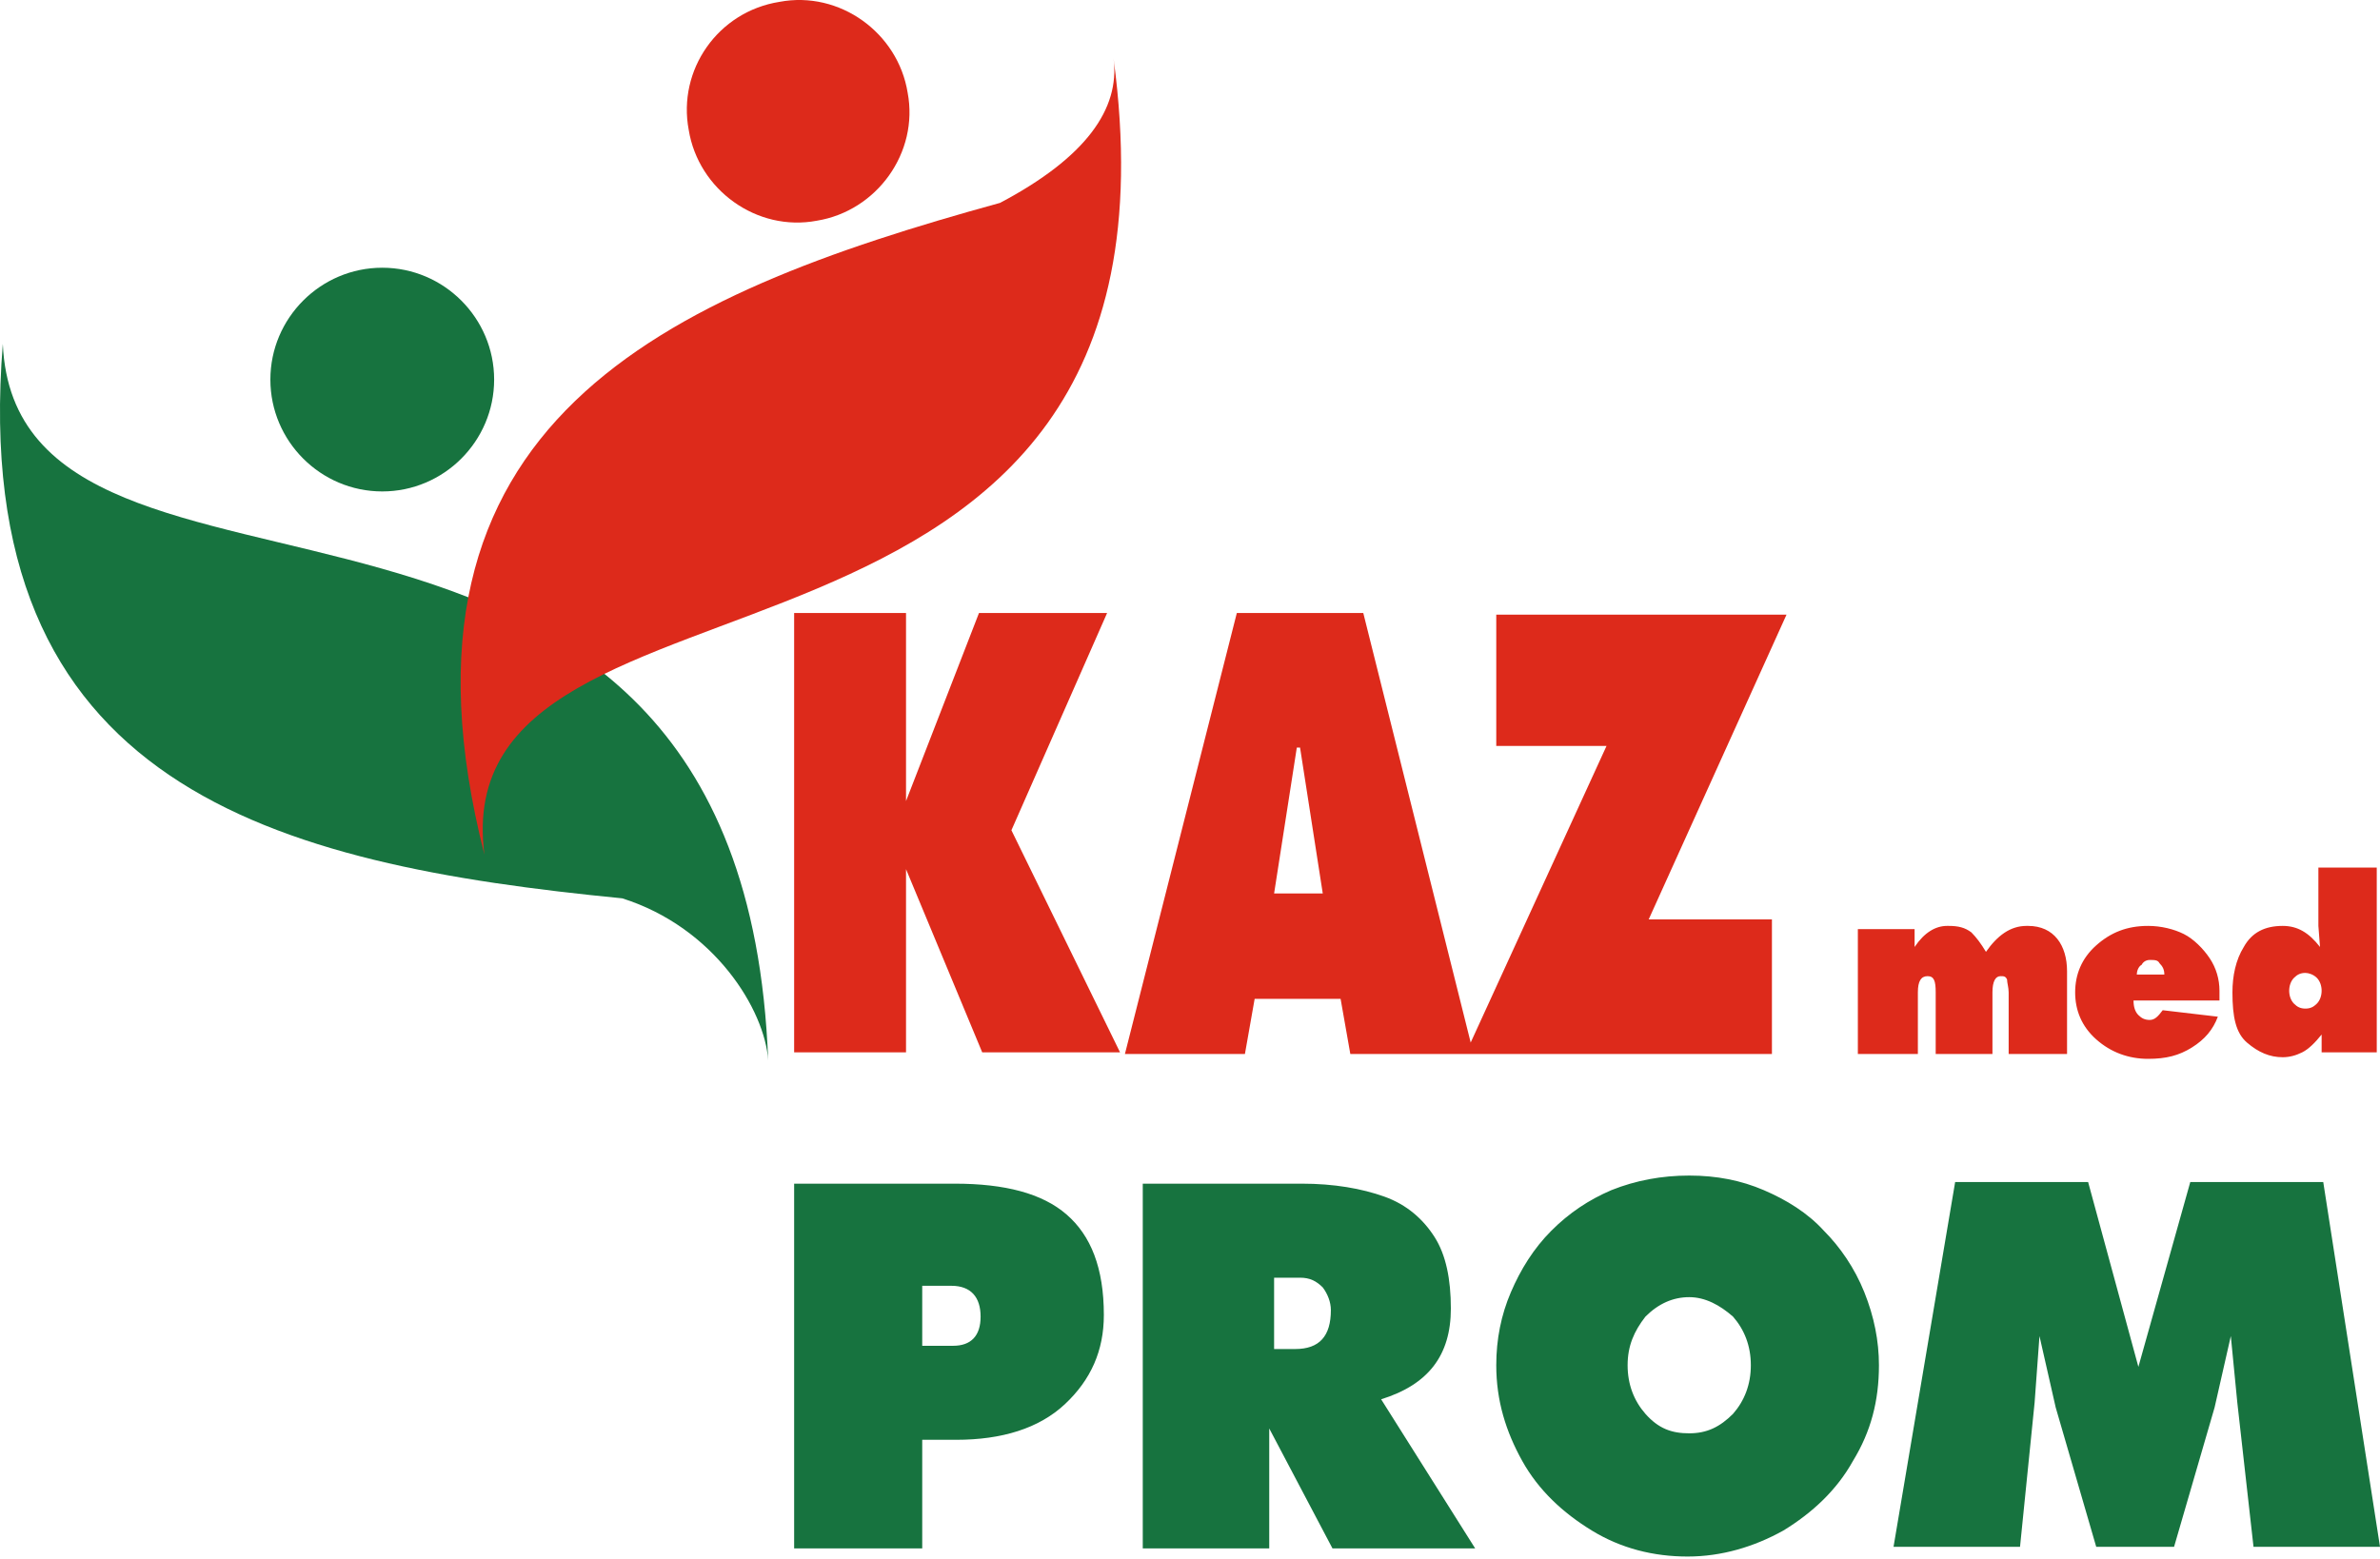 <svg width="116" height="76" viewBox="0 0 116 76" fill="none" xmlns="http://www.w3.org/2000/svg">
<path d="M90.551 51.304V45.297H93.317V46.166C93.792 45.455 94.345 45.139 94.898 45.139H94.977C95.451 45.139 95.768 45.218 96.084 45.455C96.321 45.692 96.558 46.008 96.795 46.404C97.348 45.613 97.981 45.139 98.771 45.139H98.85C99.482 45.139 99.956 45.376 100.272 45.771C100.589 46.166 100.747 46.72 100.747 47.352V51.383H97.901V48.379C97.901 48.142 97.822 47.905 97.822 47.747C97.743 47.589 97.664 47.589 97.506 47.589C97.269 47.589 97.111 47.826 97.111 48.379V51.383H94.345V48.379C94.345 47.826 94.266 47.589 93.95 47.589C93.634 47.589 93.476 47.826 93.476 48.379V51.383H90.551V51.304ZM105.489 47.51C105.489 47.273 105.41 47.115 105.252 46.957C105.173 46.799 105.014 46.799 104.777 46.799C104.619 46.799 104.461 46.878 104.382 47.036C104.224 47.115 104.145 47.352 104.145 47.51H105.489ZM108.097 49.565C107.86 50.197 107.464 50.671 106.832 51.066C106.2 51.462 105.568 51.62 104.698 51.62C103.75 51.62 102.881 51.304 102.169 50.671C101.458 50.039 101.142 49.249 101.142 48.379C101.142 47.51 101.458 46.72 102.169 46.087C102.881 45.455 103.671 45.139 104.698 45.139C105.331 45.139 105.963 45.297 106.437 45.534C106.911 45.771 107.385 46.245 107.702 46.72C108.018 47.194 108.176 47.747 108.176 48.3V48.775H103.987C103.987 49.091 104.066 49.328 104.224 49.486C104.382 49.644 104.54 49.723 104.777 49.723C105.014 49.723 105.173 49.565 105.41 49.249L108.097 49.565ZM113.076 46.166L112.997 45.139V42.294H115.842V51.304H113.155V50.434C112.839 50.829 112.523 51.146 112.206 51.304C111.89 51.462 111.574 51.541 111.258 51.541C110.626 51.541 110.073 51.304 109.519 50.829C108.966 50.355 108.808 49.565 108.808 48.379C108.808 47.589 108.966 46.799 109.361 46.166C109.756 45.455 110.389 45.139 111.258 45.139C111.969 45.139 112.523 45.455 113.076 46.166ZM112.365 47.431C112.127 47.431 111.969 47.51 111.811 47.668C111.653 47.826 111.574 48.063 111.574 48.3C111.574 48.538 111.653 48.775 111.811 48.933C111.969 49.091 112.127 49.17 112.365 49.17C112.602 49.17 112.76 49.091 112.918 48.933C113.076 48.775 113.155 48.538 113.155 48.3C113.155 48.063 113.076 47.826 112.918 47.668C112.76 47.51 112.523 47.431 112.365 47.431Z" fill="#DD2A1B"/>
<path fill-rule="evenodd" clip-rule="evenodd" d="M37.994 0.09C40.919 -0.463 43.764 1.592 44.238 4.516C44.791 7.44 42.736 10.286 39.812 10.76C36.888 11.313 34.043 9.258 33.568 6.334C33.015 3.41 34.991 0.564 37.994 0.09Z" fill="#DD2A1B"/>
<path fill-rule="evenodd" clip-rule="evenodd" d="M0.137 16.766C-1.601 38.421 13.415 42.136 30.328 43.795C34.833 45.218 37.283 49.249 37.441 51.699C36.176 18.347 0.849 32.731 0.137 16.766Z" fill="#17733F"/>
<path fill-rule="evenodd" clip-rule="evenodd" d="M18.631 13.052C15.628 13.052 13.178 15.502 13.178 18.505C13.178 21.508 15.628 23.958 18.631 23.958C21.634 23.958 24.084 21.508 24.084 18.505C24.084 15.502 21.634 13.052 18.631 13.052Z" fill="#17733F"/>
<path d="M38.706 51.383V29.886H44.159V39.053L47.715 29.886H53.959L49.296 40.476L54.591 51.304H47.873L44.159 42.373V51.304H38.706V51.383ZM54.828 51.383L60.282 29.886H66.446L71.82 51.383H65.814L65.34 48.696H61.151L60.677 51.383H54.828ZM64.471 43.558L63.364 36.445H63.206L62.099 43.558H64.471ZM71.425 51.383L78.301 36.366H72.927V29.965H87.074L80.356 44.823H86.363V51.383H71.425Z" fill="#DD2A1B"/>
<path fill-rule="evenodd" clip-rule="evenodd" d="M23.61 41.662C18.236 20.56 32.383 14.395 48.743 9.89C52.931 7.677 54.591 5.306 54.275 2.856C58.701 35.892 21.555 25.776 23.61 41.662Z" fill="#DD2A1B"/>
<path d="M44.949 70.272V75.488H38.706V57.705H46.53C48.98 57.705 50.798 58.179 51.983 59.207C53.169 60.234 53.801 61.815 53.801 64.107C53.801 65.846 53.169 67.268 51.904 68.454C50.64 69.639 48.822 70.192 46.609 70.192H44.949V70.272ZM44.949 65.609H46.451C47.32 65.609 47.794 65.134 47.794 64.186C47.794 63.238 47.32 62.684 46.372 62.684H44.949V65.609ZM63.443 57.705C65.024 57.705 66.367 57.942 67.474 58.337C68.58 58.733 69.371 59.444 69.924 60.313C70.477 61.183 70.714 62.368 70.714 63.791C70.714 66.083 69.608 67.505 67.316 68.217L71.9 75.488H64.945L61.862 69.639V75.488H55.698V57.705H63.443ZM62.02 65.767H63.127C64.312 65.767 64.866 65.134 64.866 63.87C64.866 63.475 64.708 63.08 64.471 62.763C64.154 62.447 63.838 62.289 63.364 62.289H62.099V65.767H62.02ZM82.332 57.31C83.675 57.31 84.861 57.547 85.967 58.021C87.074 58.496 88.101 59.128 88.892 59.997C89.682 60.788 90.393 61.815 90.868 63.001C91.342 64.186 91.579 65.371 91.579 66.557C91.579 68.296 91.184 69.797 90.314 71.22C89.524 72.642 88.338 73.749 86.916 74.618C85.493 75.409 83.913 75.883 82.253 75.883C80.593 75.883 79.013 75.488 77.59 74.618C76.167 73.749 74.982 72.642 74.192 71.22C73.401 69.797 72.927 68.296 72.927 66.557C72.927 65.293 73.164 64.107 73.638 63.001C74.112 61.894 74.745 60.867 75.614 59.997C76.484 59.128 77.432 58.496 78.538 58.021C79.724 57.547 80.988 57.31 82.332 57.31ZM82.332 63.238C81.542 63.238 80.83 63.554 80.198 64.186C79.645 64.897 79.329 65.609 79.329 66.557C79.329 67.505 79.645 68.296 80.198 68.928C80.83 69.639 81.463 69.876 82.332 69.876C83.201 69.876 83.834 69.56 84.466 68.928C85.019 68.296 85.335 67.505 85.335 66.557C85.335 65.609 85.019 64.818 84.466 64.186C83.834 63.633 83.122 63.238 82.332 63.238ZM108.729 65.134L107.939 68.612L105.963 75.409H102.169L100.193 68.612L99.403 65.134L99.166 68.375L98.455 75.409H92.29L95.293 57.626H101.774L104.224 66.636L106.753 57.626H113.234L116 75.409H109.835L109.045 68.375L108.729 65.134Z" fill="#17733F"/>
</svg>
